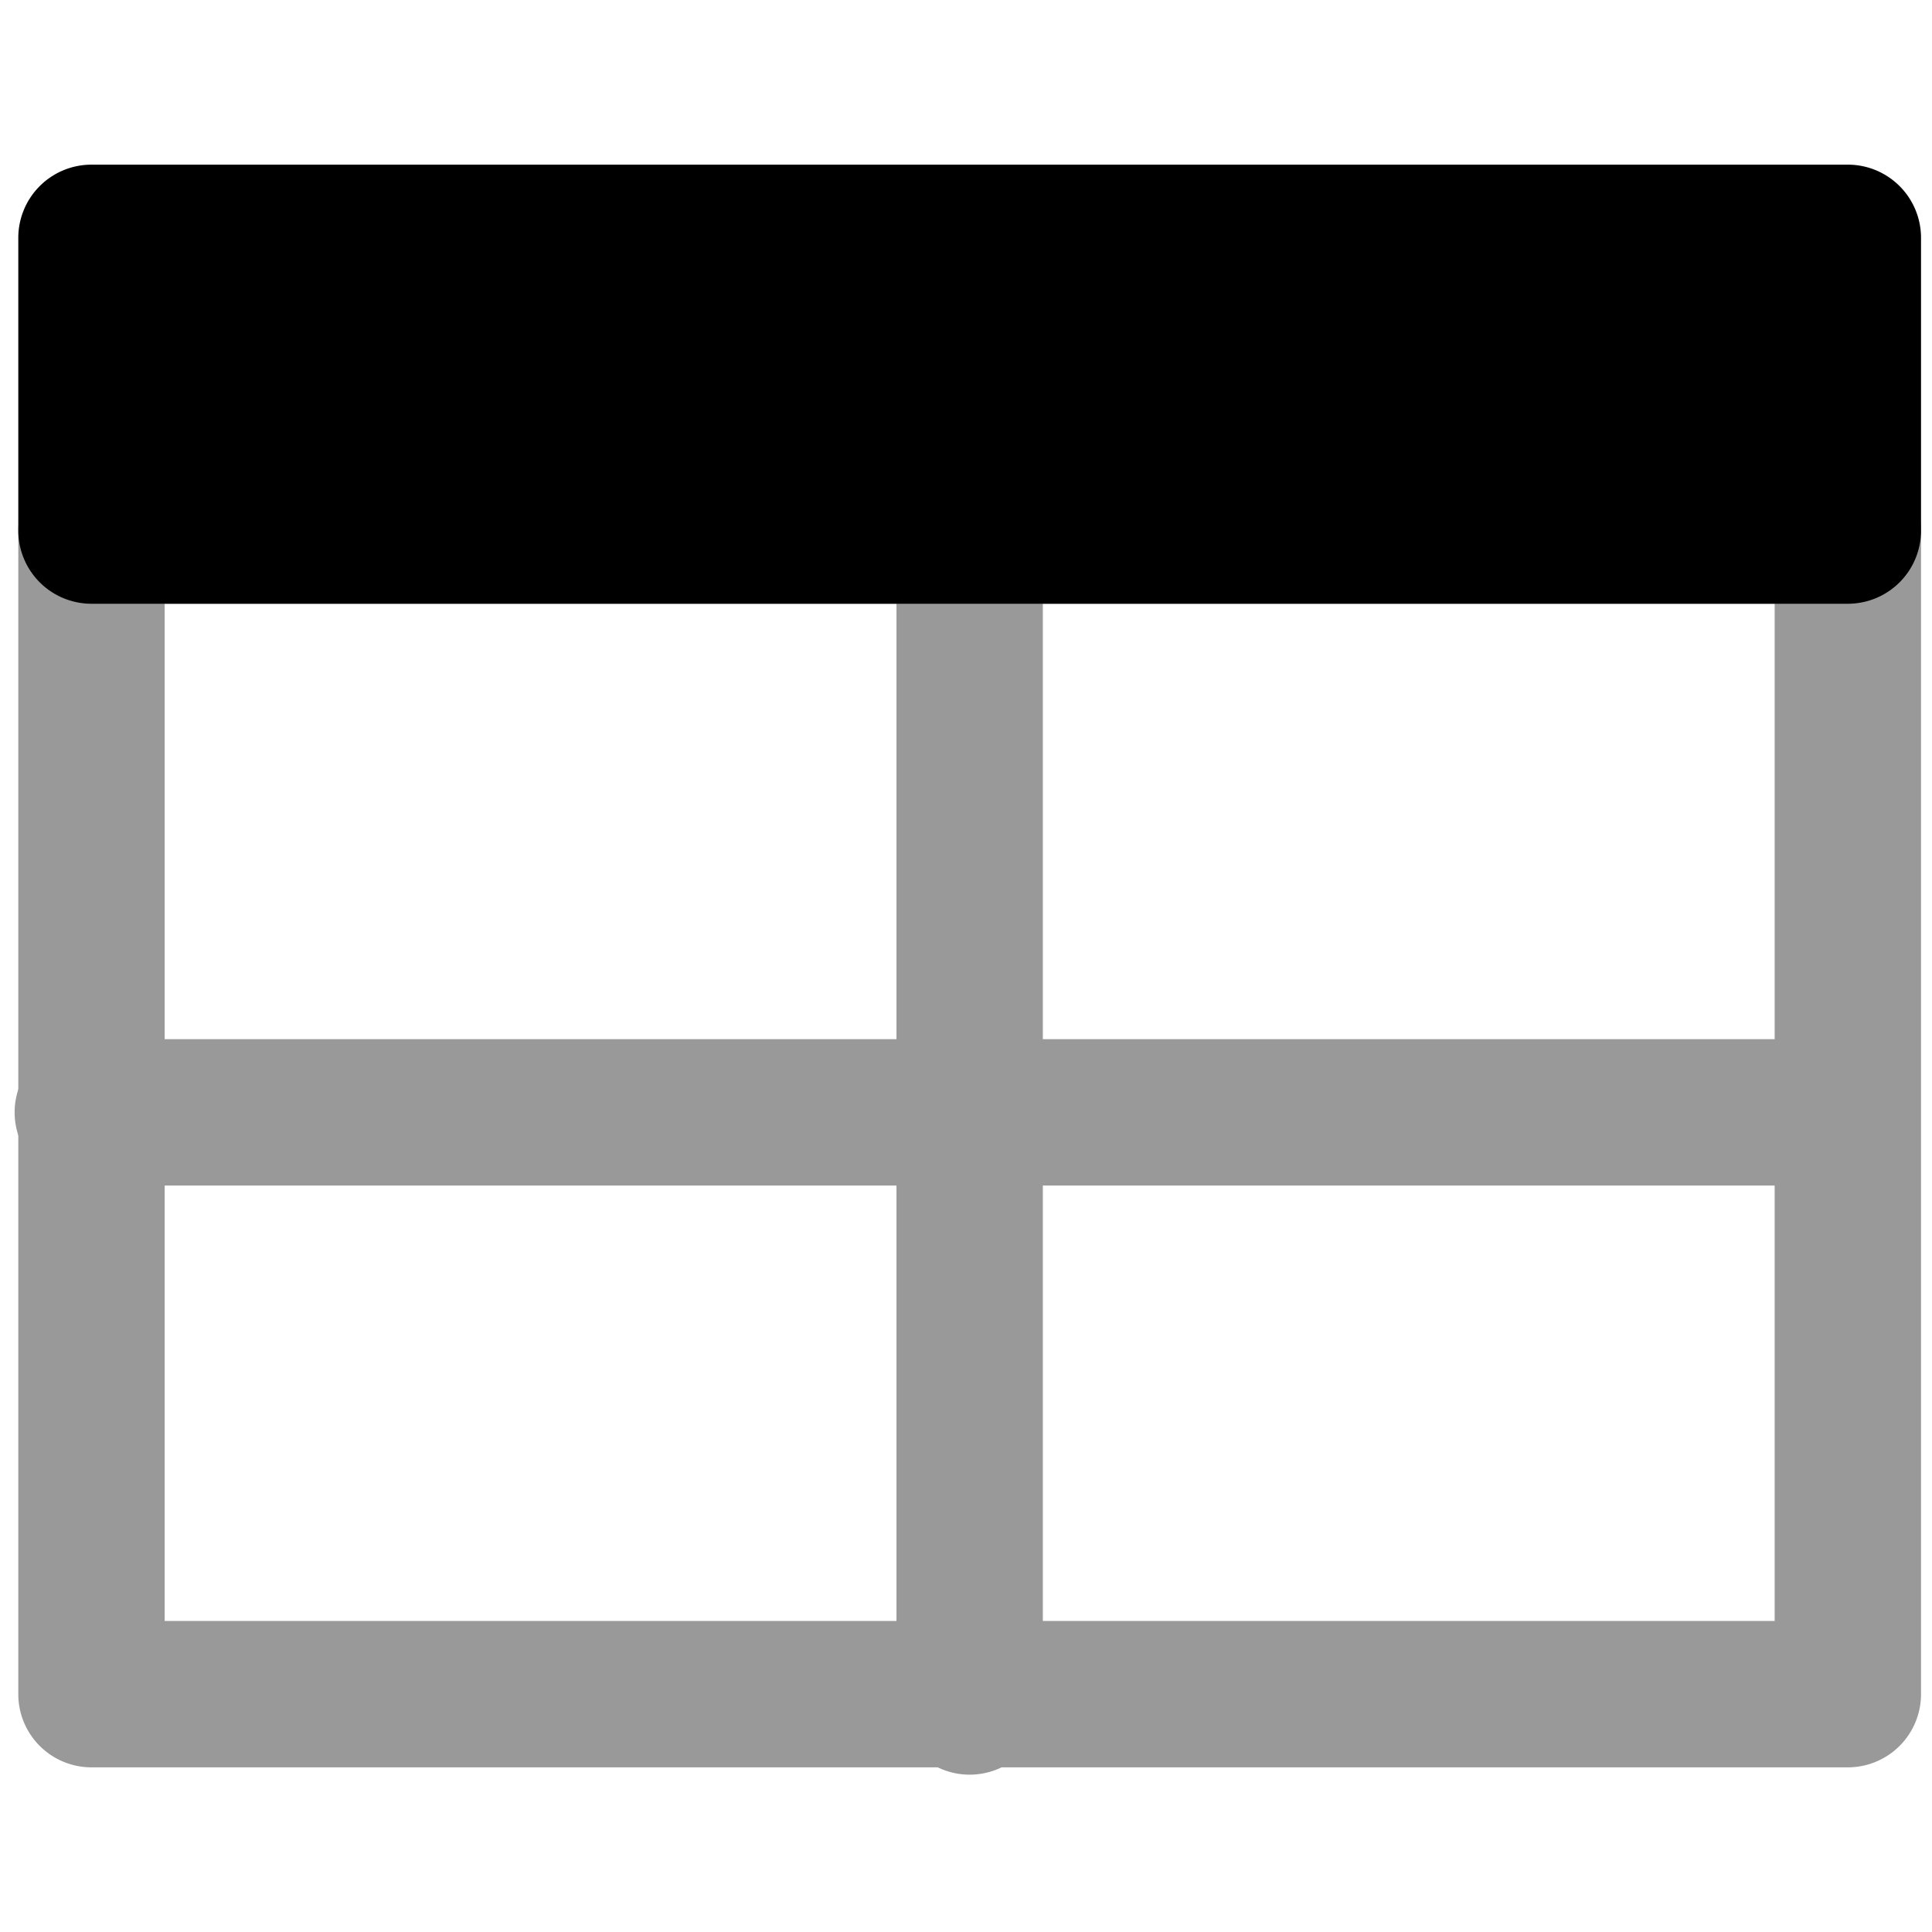 <svg viewBox="0 0 264 264">
    <g opacity=".4">
        <path d="M12.5 62.5h240a10 10 0 0 1 10 10v159a10 10 0 0 1-10 10h-240a10 10 0 0 1-10-10v-159a10 10 0 0 1 10-10Zm230 20h-220v139h220Z"/>
        <path d="M2 152a10 10 0 0 1 10-10h240a10 10 0 0 1 10 10 10 10 0 0 1-10 10H12a10 10 0 0 1-10-10Z"/>
        <path d="M132.5 242.5a10 10 0 0 1-10-10v-159a10 10 0 0 1 20 0v159a10 10 0 0 1-10 10Z"/>
    </g>
    <path d="M12.5 32.5h240v40h-240Z"/>
    <path d="M12.5 22.5h240a10 10 0 0 1 10 10v40a10 10 0 0 1-10 10h-240a10 10 0 0 1-10-10v-40a10 10 0 0 1 10-10Zm230 20h-220v20h220Z"/>
</svg>
